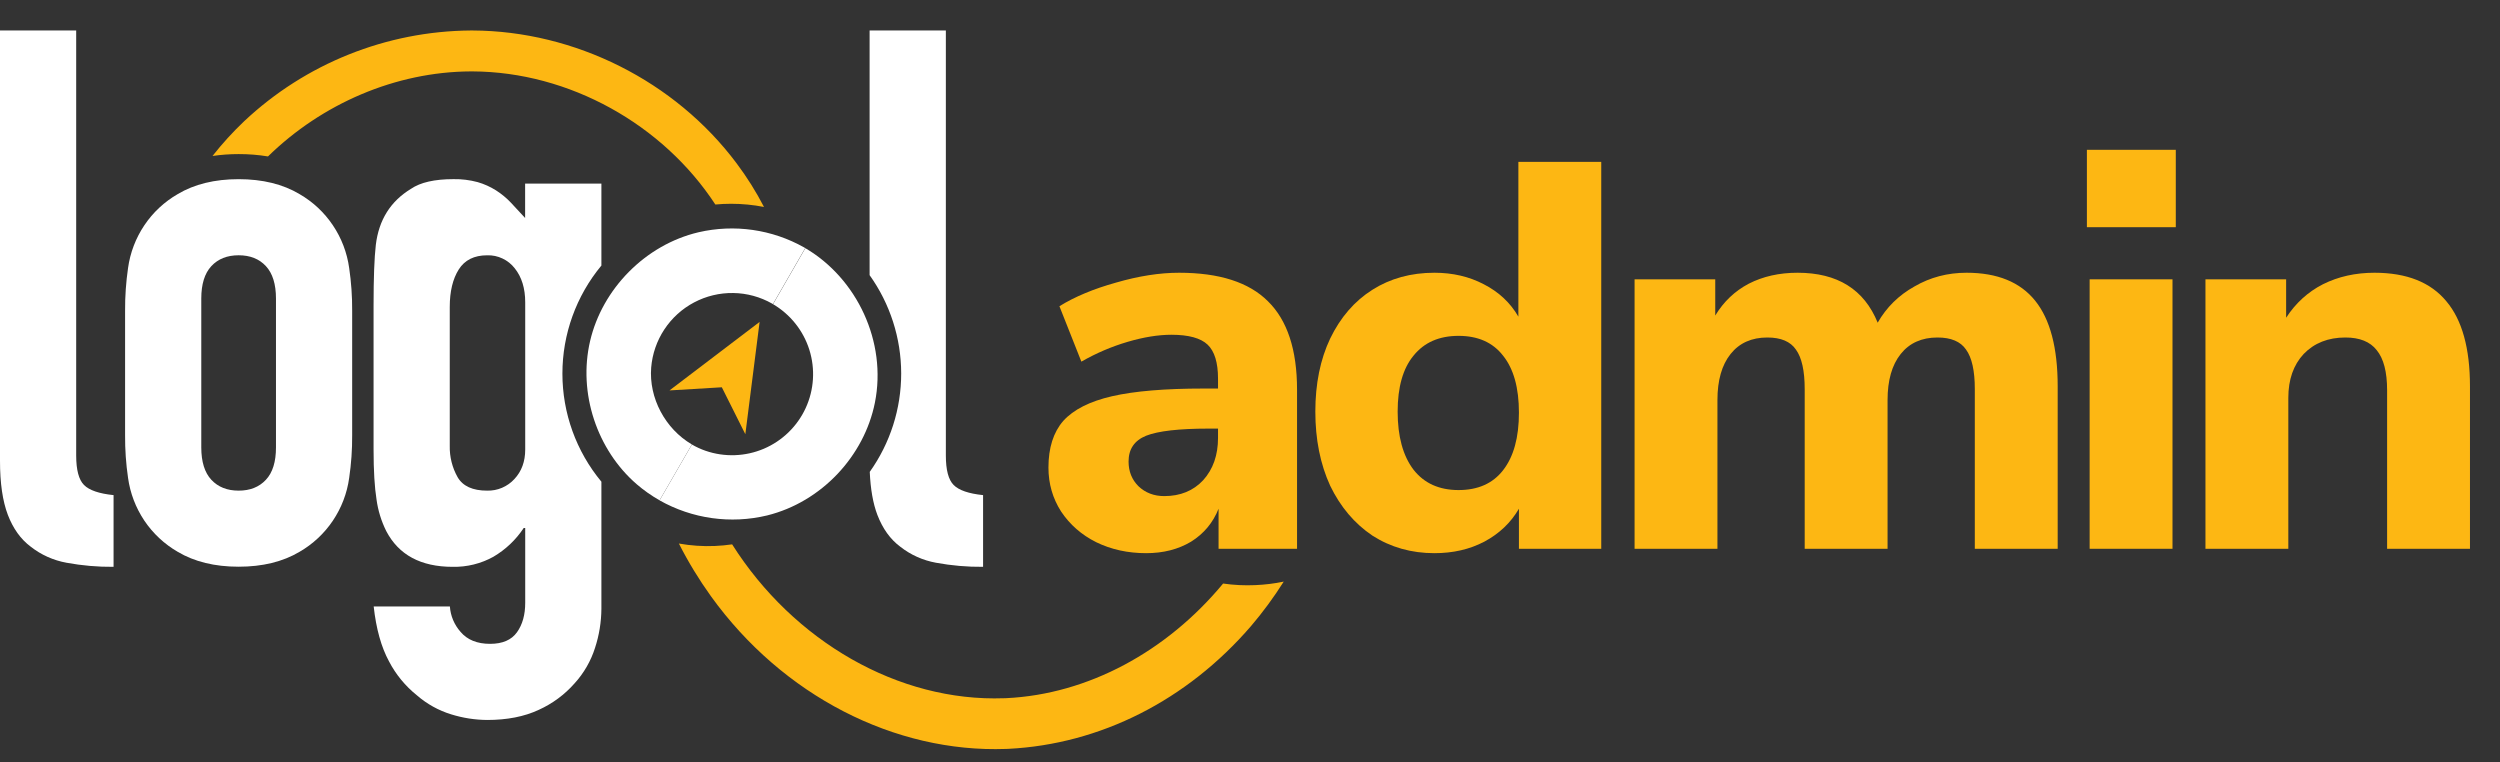 <svg width="82" height="25" viewBox="0 0 82 25" fill="none" xmlns="http://www.w3.org/2000/svg">
<rect x="0" y="0" width="82" height="25" fill="#333333" stroke="none"/>
<path d="M4.103 10.188C4.1 9.721 4.133 9.254 4.2 8.791C4.269 8.29 4.452 7.81 4.734 7.39C5.016 6.969 5.391 6.619 5.83 6.366C6.377 6.04 7.043 5.877 7.827 5.877C8.611 5.877 9.277 6.04 9.824 6.366C10.262 6.619 10.637 6.969 10.919 7.39C11.202 7.81 11.384 8.29 11.453 8.791C11.521 9.254 11.554 9.721 11.551 10.188V14.28C11.554 14.747 11.521 15.214 11.453 15.676C11.384 16.178 11.201 16.657 10.919 17.077C10.637 17.497 10.262 17.847 9.824 18.1C9.277 18.425 8.611 18.588 7.827 18.588C7.043 18.588 6.377 18.425 5.83 18.1C5.391 17.846 5.016 17.496 4.734 17.076C4.452 16.655 4.269 16.176 4.2 15.674C4.132 15.212 4.1 14.745 4.103 14.277V10.186V10.188ZM6.602 14.672C6.602 15.146 6.712 15.501 6.933 15.738C7.153 15.974 7.451 16.093 7.827 16.093C8.202 16.093 8.5 15.975 8.721 15.738C8.943 15.501 9.053 15.145 9.052 14.672V9.794C9.052 9.321 8.942 8.966 8.721 8.728C8.501 8.491 8.203 8.373 7.827 8.373C7.451 8.373 7.153 8.492 6.933 8.728C6.712 8.965 6.602 9.321 6.602 9.794V14.67V14.672Z" fill="white"/>
<path d="M17.178 17.318C16.923 17.705 16.583 18.027 16.183 18.262C15.775 18.488 15.314 18.602 14.848 18.592C13.802 18.592 13.075 18.2 12.667 17.416C12.507 17.093 12.4 16.747 12.351 16.39C12.286 15.983 12.253 15.435 12.253 14.748V10.016C12.253 9.118 12.278 8.457 12.327 8.032C12.425 7.215 12.808 6.603 13.478 6.195C13.788 5.982 14.254 5.876 14.875 5.876C15.143 5.871 15.41 5.904 15.669 5.974C15.88 6.035 16.082 6.126 16.269 6.244C16.448 6.358 16.612 6.493 16.758 6.648C16.905 6.803 17.06 6.97 17.224 7.15V6.023H19.726V8.71C18.899 9.707 18.447 10.96 18.447 12.255C18.447 13.55 18.899 14.803 19.726 15.8V19.964C19.723 20.401 19.653 20.835 19.517 21.25C19.38 21.682 19.151 22.079 18.846 22.414C18.52 22.785 18.119 23.081 17.669 23.284C17.195 23.505 16.632 23.615 15.979 23.615C15.58 23.612 15.184 23.55 14.803 23.432C14.387 23.305 14.003 23.092 13.675 22.807C13.296 22.503 12.983 22.124 12.759 21.692C12.506 21.227 12.338 20.626 12.257 19.892H14.756C14.777 20.201 14.901 20.494 15.107 20.726C15.328 20.987 15.651 21.118 16.075 21.118C16.483 21.118 16.776 20.991 16.957 20.738C17.138 20.485 17.228 20.162 17.227 19.77V17.318H17.178ZM14.752 14.623C14.744 14.983 14.833 15.338 15.01 15.652C15.181 15.946 15.504 16.093 15.978 16.093C16.145 16.097 16.312 16.066 16.466 16C16.62 15.934 16.759 15.837 16.872 15.713C17.109 15.46 17.227 15.138 17.227 14.745V9.916C17.227 9.459 17.113 9.087 16.884 8.801C16.777 8.663 16.64 8.553 16.482 8.479C16.325 8.404 16.152 8.368 15.978 8.374C15.553 8.374 15.242 8.529 15.046 8.84C14.851 9.15 14.752 9.559 14.752 10.065V14.622V14.623Z" fill="white"/>
<path d="M28.523 9.022V1H31.024V14.941C31.024 15.415 31.109 15.738 31.281 15.909C31.452 16.081 31.774 16.191 32.245 16.24V18.592C31.727 18.597 31.21 18.552 30.701 18.458C30.272 18.38 29.869 18.2 29.526 17.93C29.2 17.686 28.951 17.339 28.778 16.889C28.636 16.517 28.553 16.046 28.528 15.477C29.2 14.534 29.56 13.405 29.559 12.248C29.557 11.091 29.195 9.963 28.521 9.022H28.523Z" fill="white"/>
<path d="M1.43694e-06 1H2.499V14.941C2.499 15.415 2.585 15.738 2.757 15.909C2.929 16.081 3.251 16.191 3.725 16.24V18.592C3.208 18.597 2.691 18.552 2.182 18.458C1.753 18.38 1.349 18.2 1.006 17.93C0.68 17.686 0.431 17.339 0.258 16.889C0.086 16.439 -0 15.847 1.43694e-06 15.113V1Z" fill="white"/>
<path fill-rule="evenodd" clip-rule="evenodd" d="M26.411 8.138L26.426 8.146C28.108 9.139 29.095 11.212 28.697 13.206C28.346 14.961 26.946 16.463 25.164 16.906C23.967 17.194 22.706 17.017 21.634 16.412L22.694 14.58C22.836 14.662 22.985 14.731 23.14 14.785C23.764 15.001 24.446 14.977 25.053 14.719C25.66 14.46 26.15 13.984 26.426 13.385C26.702 12.785 26.745 12.104 26.547 11.474C26.349 10.845 25.924 10.311 25.355 9.977L26.414 8.142L26.411 8.138Z" fill="white"/>
<path fill-rule="evenodd" clip-rule="evenodd" d="M26.411 8.138L25.352 9.974L25.325 9.958C24.936 9.737 24.498 9.617 24.051 9.611C23.604 9.604 23.163 9.71 22.767 9.919C22.372 10.127 22.036 10.433 21.79 10.806C21.544 11.179 21.396 11.608 21.359 12.054C21.279 13.049 21.815 14.064 22.694 14.578L21.634 16.41C21.367 16.259 21.115 16.082 20.882 15.881C19.582 14.756 18.957 12.897 19.355 11.187C19.753 9.477 21.166 8.03 22.912 7.618C24.088 7.346 25.322 7.523 26.373 8.114L26.412 8.136L26.411 8.138Z" fill="white"/>
<path fill-rule="evenodd" clip-rule="evenodd" d="M24.915 10.559L21.959 12.806L23.676 12.703L24.447 14.242L24.915 10.559Z" fill="#FDB713"/>
<path fill-rule="evenodd" clip-rule="evenodd" d="M6.972 5.114C7.29 4.71 7.637 4.329 8.01 3.975C10.022 2.084 12.674 1.022 15.435 1H15.505C18.85 1.016 22.139 2.654 24.162 5.359C24.5 5.81 24.8 6.288 25.059 6.788C24.704 6.719 24.343 6.684 23.981 6.684C23.806 6.684 23.634 6.692 23.463 6.708C21.745 4.079 18.671 2.357 15.501 2.342H15.44C12.973 2.354 10.56 3.401 8.79 5.131C8.472 5.079 8.15 5.053 7.827 5.054C7.541 5.054 7.255 5.074 6.972 5.116L6.972 5.114Z" fill="#FDB713"/>
<path d="M38.673 8.946C39.993 8.946 40.965 9.258 41.589 9.882C42.225 10.506 42.543 11.472 42.543 12.78V18H39.969V16.686C39.789 17.142 39.489 17.502 39.069 17.766C38.649 18.018 38.157 18.144 37.593 18.144C36.993 18.144 36.447 18.024 35.955 17.784C35.475 17.544 35.091 17.208 34.803 16.776C34.527 16.344 34.389 15.864 34.389 15.336C34.389 14.688 34.551 14.178 34.875 13.806C35.211 13.434 35.745 13.164 36.477 12.996C37.209 12.828 38.211 12.744 39.483 12.744H39.951V12.42C39.951 11.892 39.837 11.52 39.609 11.304C39.381 11.088 38.985 10.98 38.421 10.98C37.989 10.98 37.509 11.058 36.981 11.214C36.453 11.37 35.949 11.586 35.469 11.862L34.749 10.044C35.253 9.732 35.871 9.474 36.603 9.27C37.347 9.054 38.037 8.946 38.673 8.946ZM38.187 16.272C38.715 16.272 39.141 16.098 39.465 15.75C39.789 15.39 39.951 14.928 39.951 14.364V14.058H39.645C38.673 14.058 37.989 14.136 37.593 14.292C37.209 14.448 37.017 14.73 37.017 15.138C37.017 15.462 37.125 15.732 37.341 15.948C37.569 16.164 37.851 16.272 38.187 16.272Z" fill="#FDB713"/>
<path d="M52.521 5.31V18H49.821V16.686C49.557 17.142 49.179 17.502 48.687 17.766C48.207 18.018 47.661 18.144 47.049 18.144C46.293 18.144 45.615 17.952 45.015 17.568C44.427 17.172 43.965 16.626 43.629 15.93C43.305 15.222 43.143 14.412 43.143 13.5C43.143 12.588 43.305 11.79 43.629 11.106C43.965 10.41 44.427 9.876 45.015 9.504C45.603 9.132 46.281 8.946 47.049 8.946C47.649 8.946 48.189 9.072 48.669 9.324C49.161 9.576 49.539 9.93 49.803 10.386V5.31H52.521ZM47.841 16.074C48.477 16.074 48.963 15.858 49.299 15.426C49.647 14.982 49.821 14.352 49.821 13.536C49.821 12.72 49.647 12.096 49.299 11.664C48.963 11.232 48.477 11.016 47.841 11.016C47.205 11.016 46.713 11.232 46.365 11.664C46.017 12.084 45.843 12.696 45.843 13.5C45.843 14.316 46.017 14.952 46.365 15.408C46.713 15.852 47.205 16.074 47.841 16.074Z" fill="#FDB713"/>
<path d="M64.504 8.946C65.512 8.946 66.262 9.252 66.754 9.864C67.246 10.476 67.492 11.412 67.492 12.672V18H64.774V12.762C64.774 12.162 64.678 11.73 64.486 11.466C64.306 11.202 63.994 11.07 63.55 11.07C63.034 11.07 62.632 11.25 62.344 11.61C62.056 11.97 61.912 12.474 61.912 13.122V18H59.194V12.762C59.194 12.162 59.098 11.73 58.906 11.466C58.726 11.202 58.414 11.07 57.97 11.07C57.454 11.07 57.052 11.25 56.764 11.61C56.476 11.97 56.332 12.474 56.332 13.122V18H53.614V9.162H56.26V10.35C56.536 9.894 56.902 9.546 57.358 9.306C57.826 9.066 58.36 8.946 58.96 8.946C60.268 8.946 61.144 9.492 61.588 10.584C61.876 10.08 62.278 9.684 62.794 9.396C63.31 9.096 63.88 8.946 64.504 8.946Z" fill="#FDB713"/>
<path d="M68.54 18V9.162H71.258V18H68.54ZM68.45 4.914H71.366V7.452H68.45V4.914Z" fill="#FDB713"/>
<path d="M77.883 8.946C78.939 8.946 79.725 9.258 80.241 9.882C80.757 10.494 81.015 11.424 81.015 12.672V18H78.297V12.798C78.297 12.198 78.183 11.76 77.955 11.484C77.739 11.208 77.397 11.07 76.929 11.07C76.365 11.07 75.909 11.25 75.561 11.61C75.225 11.97 75.057 12.45 75.057 13.05V18H72.339V9.162H74.985V10.422C75.297 9.942 75.699 9.576 76.191 9.324C76.695 9.072 77.259 8.946 77.883 8.946Z" fill="#FDB713"/>
<path fill-rule="evenodd" clip-rule="evenodd" d="M42.105 19.079C41.779 19.595 41.42 20.082 41.031 20.538C38.931 22.973 36.09 24.41 33.076 24.562L32.999 24.565C29.346 24.698 25.67 22.818 23.32 19.558C22.929 19.014 22.576 18.436 22.267 17.828C22.659 17.898 23.055 17.925 23.45 17.908C23.641 17.9 23.828 17.882 24.014 17.855C26.027 21.035 29.472 23.028 32.935 22.902L33.002 22.9C35.695 22.772 38.275 21.365 40.118 19.14C40.469 19.191 40.822 19.208 41.174 19.192C41.487 19.179 41.798 19.141 42.105 19.077L42.105 19.079Z" fill="#FDB713"/>
</svg>
